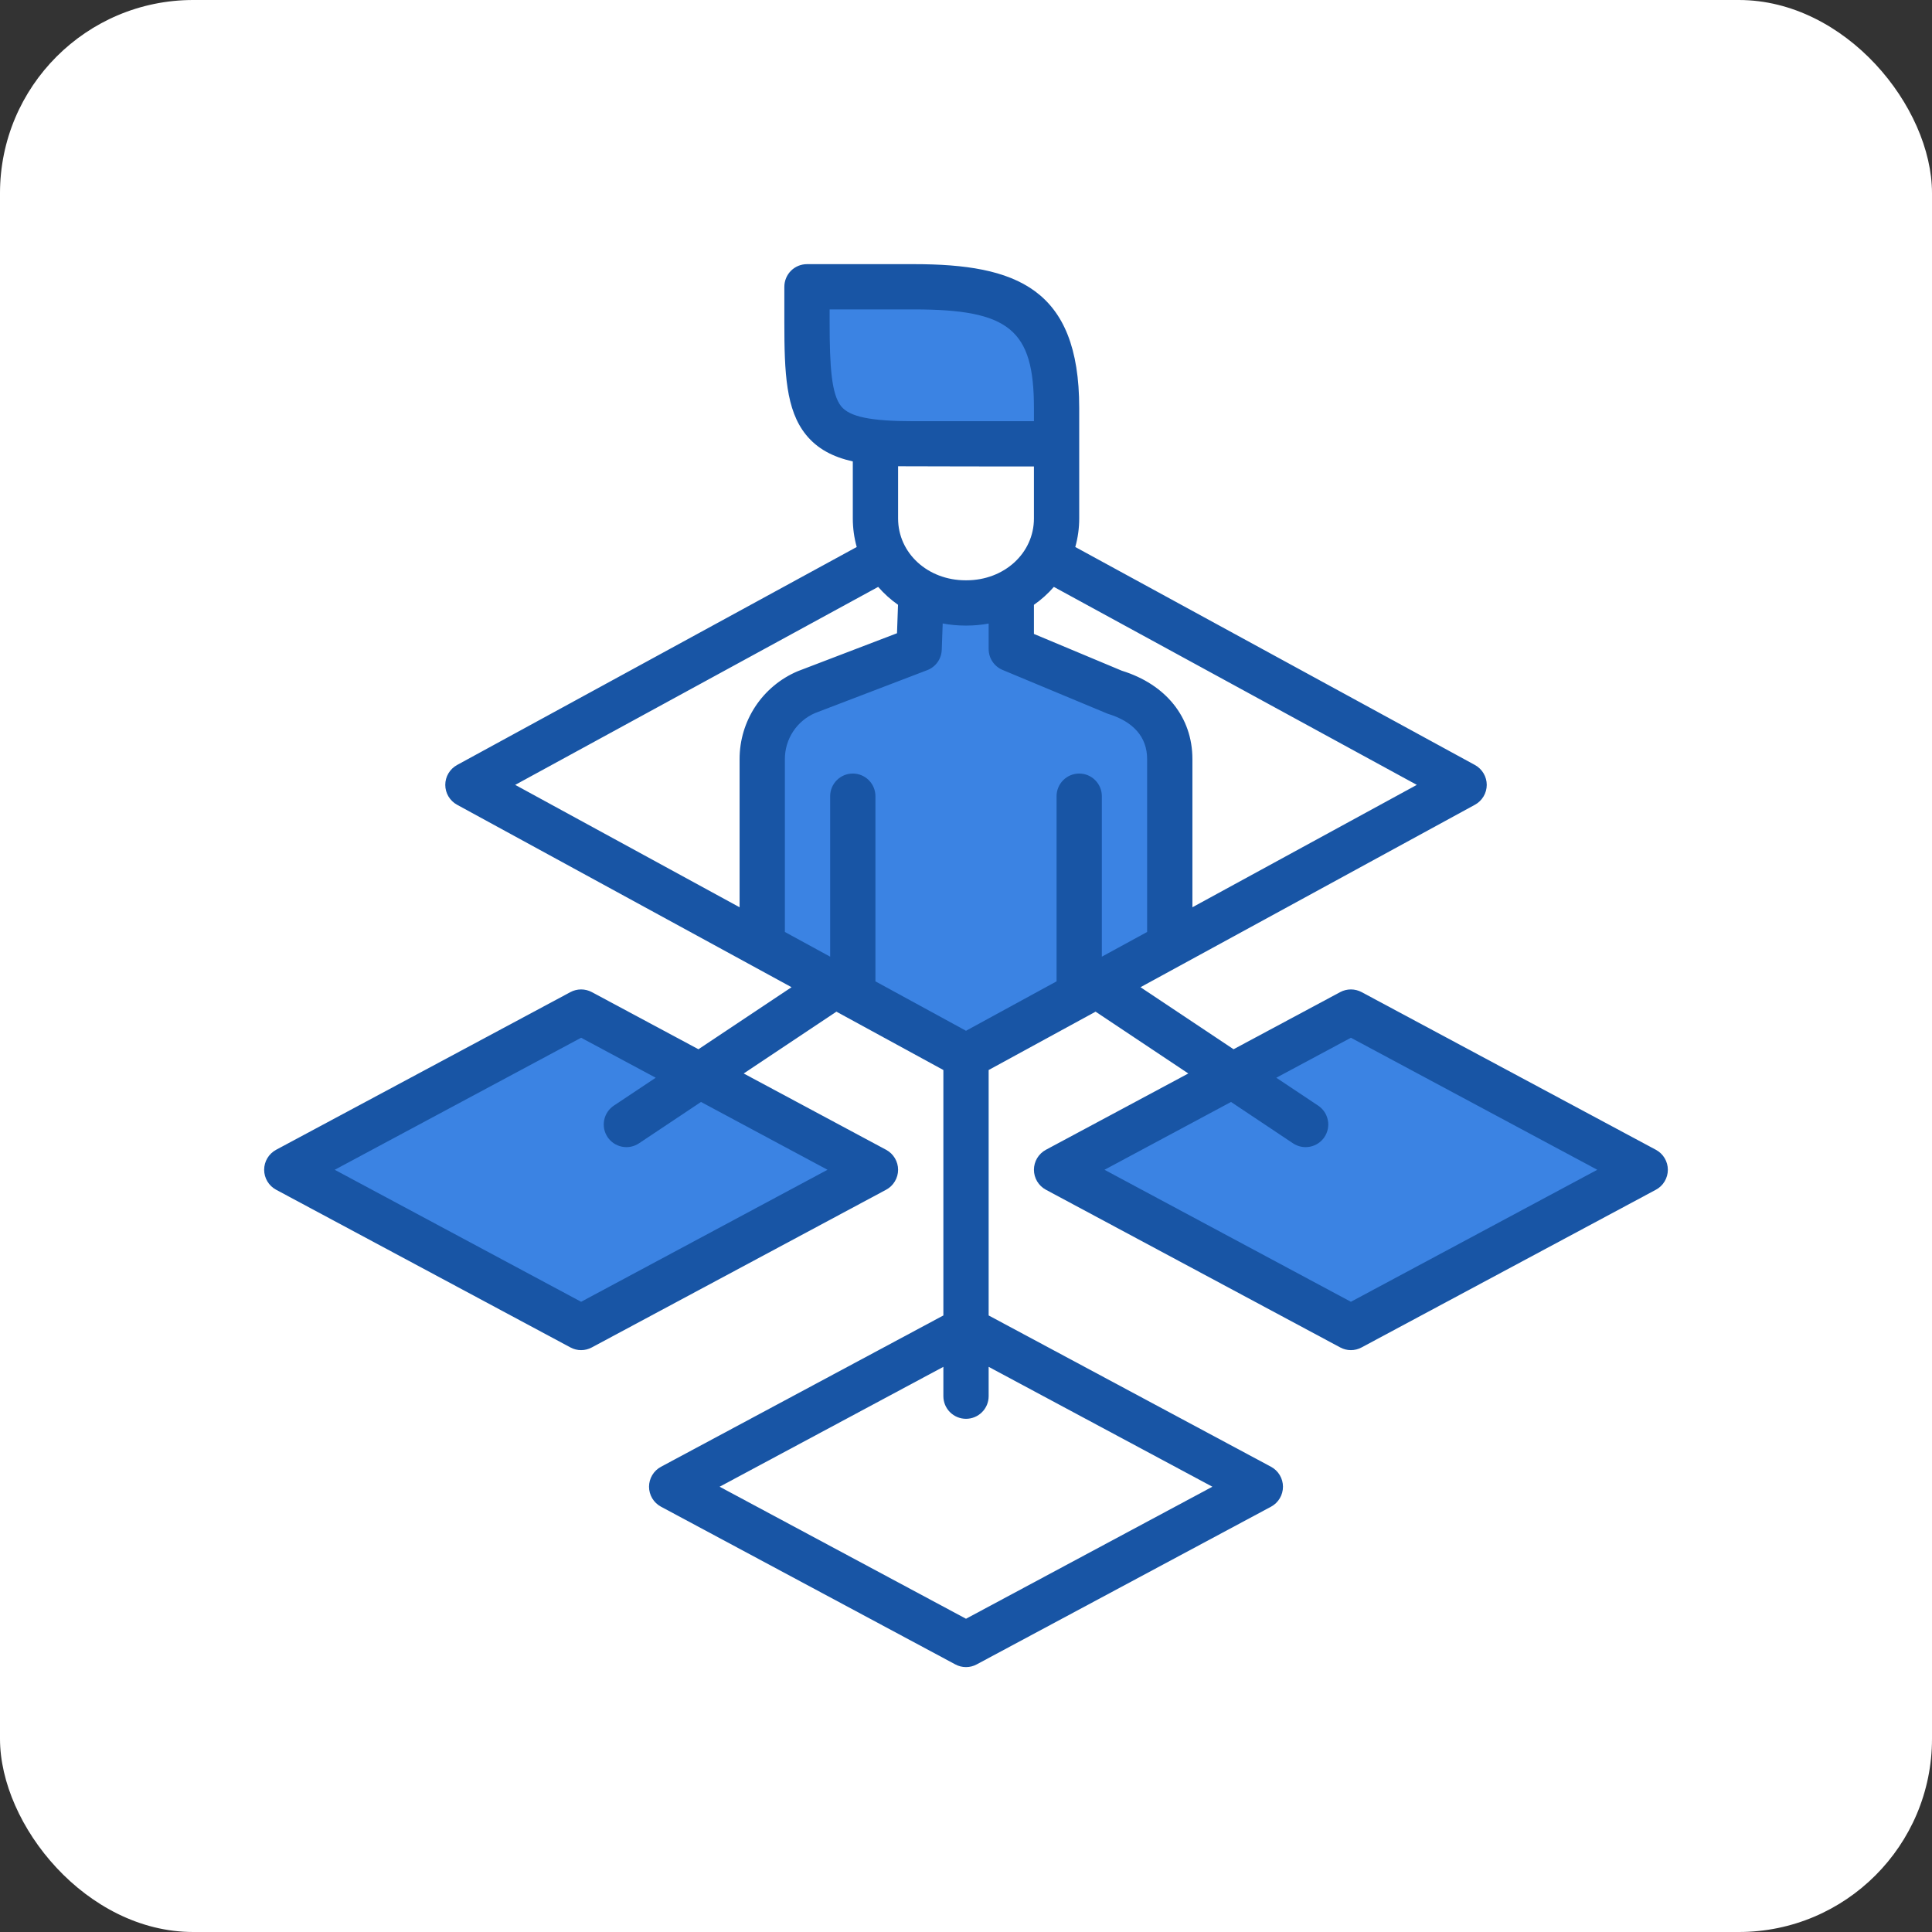 <svg width="80" height="80" viewBox="0 0 80 80" fill="none" xmlns="http://www.w3.org/2000/svg">
<rect x="0" y="0" width="80" height="80" fill="#333333" stroke="none"/>
<g clip-path="url(#clip0_2405_6354)">
<rect width="80" height="80" rx="8" fill="white"/>
<g clip-path="url(#clip1_2405_6354)">
<path d="M11.875 48.438L24.062 54.968L36.25 48.438L24.062 41.907L11.875 48.438Z" fill="#3B83E3"/>
<path d="M55.938 41.907L43.75 48.438L55.938 54.968L68.125 48.438L55.938 41.907Z" fill="#3B83E3"/>
<path d="M48.203 31.025C48.203 30.499 48.048 29.985 47.758 29.547C47.468 29.108 47.056 28.765 46.572 28.559L42.143 26.976V24.382C41.554 24.909 40.791 25.2 40 25.2C39.209 25.2 38.446 24.909 37.857 24.382V26.976L36.621 27.418L33.428 28.559C32.944 28.765 32.532 29.108 32.242 29.547C31.952 29.985 31.797 30.499 31.797 31.025V39.276L40 43.75L48.203 39.276V31.025Z" fill="#3B83E3"/>
<path d="M36.785 18.734C37.064 18.76 37.367 18.773 37.696 18.773H43.214V17.393C43.214 13.584 41.506 11.875 37.696 11.875H33.558V13.254C33.558 16.735 33.834 18.462 36.785 18.734Z" fill="#3B83E3"/>
<path d="M68.568 47.611L56.381 41.081C56.244 41.008 56.092 40.97 55.938 40.97C55.783 40.97 55.631 41.008 55.495 41.081L51.079 43.447L47.225 40.878L61.074 33.323C61.222 33.242 61.345 33.123 61.431 32.978C61.517 32.834 61.563 32.668 61.563 32.5C61.563 32.332 61.517 32.166 61.431 32.022C61.345 31.877 61.222 31.758 61.074 31.677L44.525 22.65C44.633 22.265 44.688 21.868 44.688 21.468V16.891C44.688 11.934 42.07 10.938 37.845 10.938H33.415C33.167 10.938 32.928 11.036 32.752 11.212C32.577 11.388 32.478 11.626 32.478 11.875V13.363C32.478 15.431 32.542 16.974 33.372 18C33.845 18.587 34.492 18.922 35.313 19.107V21.468C35.313 21.868 35.367 22.265 35.475 22.65L18.926 31.677C18.778 31.758 18.655 31.877 18.569 32.022C18.483 32.166 18.438 32.332 18.438 32.5C18.438 32.668 18.483 32.834 18.569 32.978C18.655 33.123 18.778 33.242 18.926 33.323L32.776 40.878L28.921 43.447L24.506 41.081C24.369 41.008 24.217 40.97 24.063 40.97C23.908 40.97 23.756 41.008 23.62 41.081L11.432 47.611C11.283 47.691 11.158 47.811 11.071 47.956C10.984 48.102 10.938 48.268 10.938 48.438C10.938 48.607 10.984 48.773 11.071 48.919C11.158 49.064 11.283 49.184 11.432 49.264L23.62 55.794C23.756 55.868 23.908 55.906 24.063 55.906C24.217 55.906 24.369 55.868 24.506 55.794L36.693 49.264C36.843 49.184 36.967 49.064 37.054 48.919C37.142 48.773 37.188 48.607 37.188 48.438C37.188 48.268 37.142 48.102 37.054 47.956C36.967 47.811 36.843 47.691 36.693 47.611L30.795 44.451L34.634 41.891L39.063 44.307V54.47L27.37 60.736C27.22 60.816 27.095 60.936 27.008 61.081C26.921 61.227 26.875 61.393 26.875 61.562C26.875 61.732 26.921 61.898 27.008 62.044C27.095 62.189 27.22 62.309 27.37 62.389L39.557 68.919C39.693 68.993 39.846 69.031 40 69.031C40.155 69.031 40.307 68.993 40.443 68.919L52.631 62.389C52.78 62.309 52.905 62.189 52.992 62.044C53.079 61.898 53.125 61.732 53.125 61.562C53.125 61.393 53.079 61.227 52.992 61.081C52.905 60.936 52.78 60.816 52.631 60.736L40.938 54.47V44.307L45.366 41.891L49.205 44.451L43.307 47.611C43.158 47.691 43.033 47.811 42.946 47.956C42.859 48.102 42.813 48.268 42.813 48.438C42.813 48.607 42.859 48.773 42.946 48.919C43.033 49.064 43.158 49.184 43.307 49.264L55.495 55.794C55.631 55.868 55.783 55.906 55.938 55.906C56.092 55.906 56.244 55.868 56.381 55.794L68.568 49.264C68.718 49.184 68.842 49.064 68.929 48.919C69.016 48.773 69.062 48.607 69.062 48.438C69.062 48.268 69.016 48.102 68.929 47.956C68.842 47.811 68.718 47.691 68.568 47.611ZM34.265 48.438L24.063 53.904L13.86 48.438L24.063 42.971L27.152 44.627L25.417 45.782C25.315 45.85 25.227 45.938 25.158 46.041C25.09 46.143 25.042 46.258 25.018 46.379C24.994 46.499 24.994 46.624 25.017 46.745C25.041 46.865 25.089 46.98 25.157 47.083C25.226 47.185 25.313 47.273 25.416 47.342C25.518 47.41 25.633 47.458 25.754 47.482C25.874 47.506 25.999 47.507 26.12 47.483C26.241 47.459 26.355 47.411 26.458 47.343L29.027 45.63L34.265 48.438ZM43.638 24.302L58.667 32.5L49.375 37.568V31.43C49.375 29.704 48.283 28.34 46.452 27.773L42.813 26.25V25.044C43.117 24.832 43.394 24.582 43.638 24.302ZM40.018 24.029H39.983C38.416 24.029 37.188 22.904 37.188 21.468V19.307C37.4 19.313 42.813 19.316 42.813 19.316V21.468C42.813 22.904 41.584 24.029 40.018 24.029ZM34.83 16.823C34.431 16.328 34.353 15.18 34.353 13.363V12.812H37.845C41.791 12.812 42.813 13.65 42.813 16.891V17.441H37.845C36.058 17.441 35.185 17.262 34.83 16.823ZM30.625 31.43V37.568L21.333 32.5L36.363 24.302C36.606 24.581 36.882 24.831 37.185 25.043L37.143 26.221C37.143 26.221 33.041 27.789 33.031 27.794C32.317 28.096 31.708 28.603 31.28 29.249C30.852 29.896 30.624 30.655 30.625 31.43ZM50.202 61.562L40 67.029L29.798 61.562L39.063 56.598V57.812C39.063 58.061 39.161 58.3 39.337 58.475C39.513 58.651 39.752 58.75 40 58.75C40.249 58.75 40.487 58.651 40.663 58.475C40.839 58.3 40.938 58.061 40.938 57.812V56.598L50.202 61.562ZM44.688 32.031C44.439 32.031 44.2 32.13 44.025 32.306C43.849 32.482 43.75 32.72 43.75 32.969V40.636L40 42.682L36.25 40.636V32.969C36.25 32.72 36.151 32.482 35.975 32.306C35.8 32.13 35.561 32.031 35.313 32.031C35.064 32.031 34.825 32.13 34.65 32.306C34.474 32.482 34.375 32.72 34.375 32.969V39.614L32.5 38.591V31.43C32.5 31.025 32.618 30.629 32.84 30.291C33.062 29.952 33.379 29.686 33.751 29.526L38.394 27.75C38.566 27.685 38.714 27.57 38.822 27.42C38.929 27.27 38.989 27.092 38.996 26.908L39.035 25.816C39.347 25.875 39.664 25.904 39.983 25.904H40.018C40.326 25.904 40.634 25.876 40.938 25.82V26.875C40.938 27.06 40.992 27.241 41.095 27.394C41.197 27.548 41.343 27.669 41.513 27.74C41.513 27.74 45.834 29.544 45.865 29.554C46.934 29.875 47.5 30.523 47.5 31.43V38.591L45.625 39.614V32.969C45.625 32.72 45.526 32.482 45.35 32.306C45.175 32.13 44.936 32.031 44.688 32.031ZM55.938 53.904L45.735 48.438L50.974 45.63L53.542 47.343C53.645 47.411 53.76 47.459 53.881 47.483C54.001 47.507 54.126 47.506 54.247 47.482C54.367 47.458 54.482 47.41 54.584 47.342C54.687 47.273 54.775 47.185 54.843 47.083C54.911 46.98 54.959 46.865 54.983 46.745C55.007 46.624 55.007 46.499 54.982 46.379C54.958 46.258 54.91 46.143 54.842 46.041C54.773 45.938 54.685 45.85 54.583 45.782L52.849 44.627L55.938 42.971L66.14 48.438L55.938 53.904Z" fill="#1855A5"/>
</g>
</g>
<defs>
<clipPath id="clip0_2405_6354">
<rect width="80" height="80" fill="white"/>
</clipPath>
<clipPath id="clip1_2405_6354">
<rect width="60" height="60" fill="white" transform="translate(10 10)"/>
</clipPath>
</defs>
</svg>
